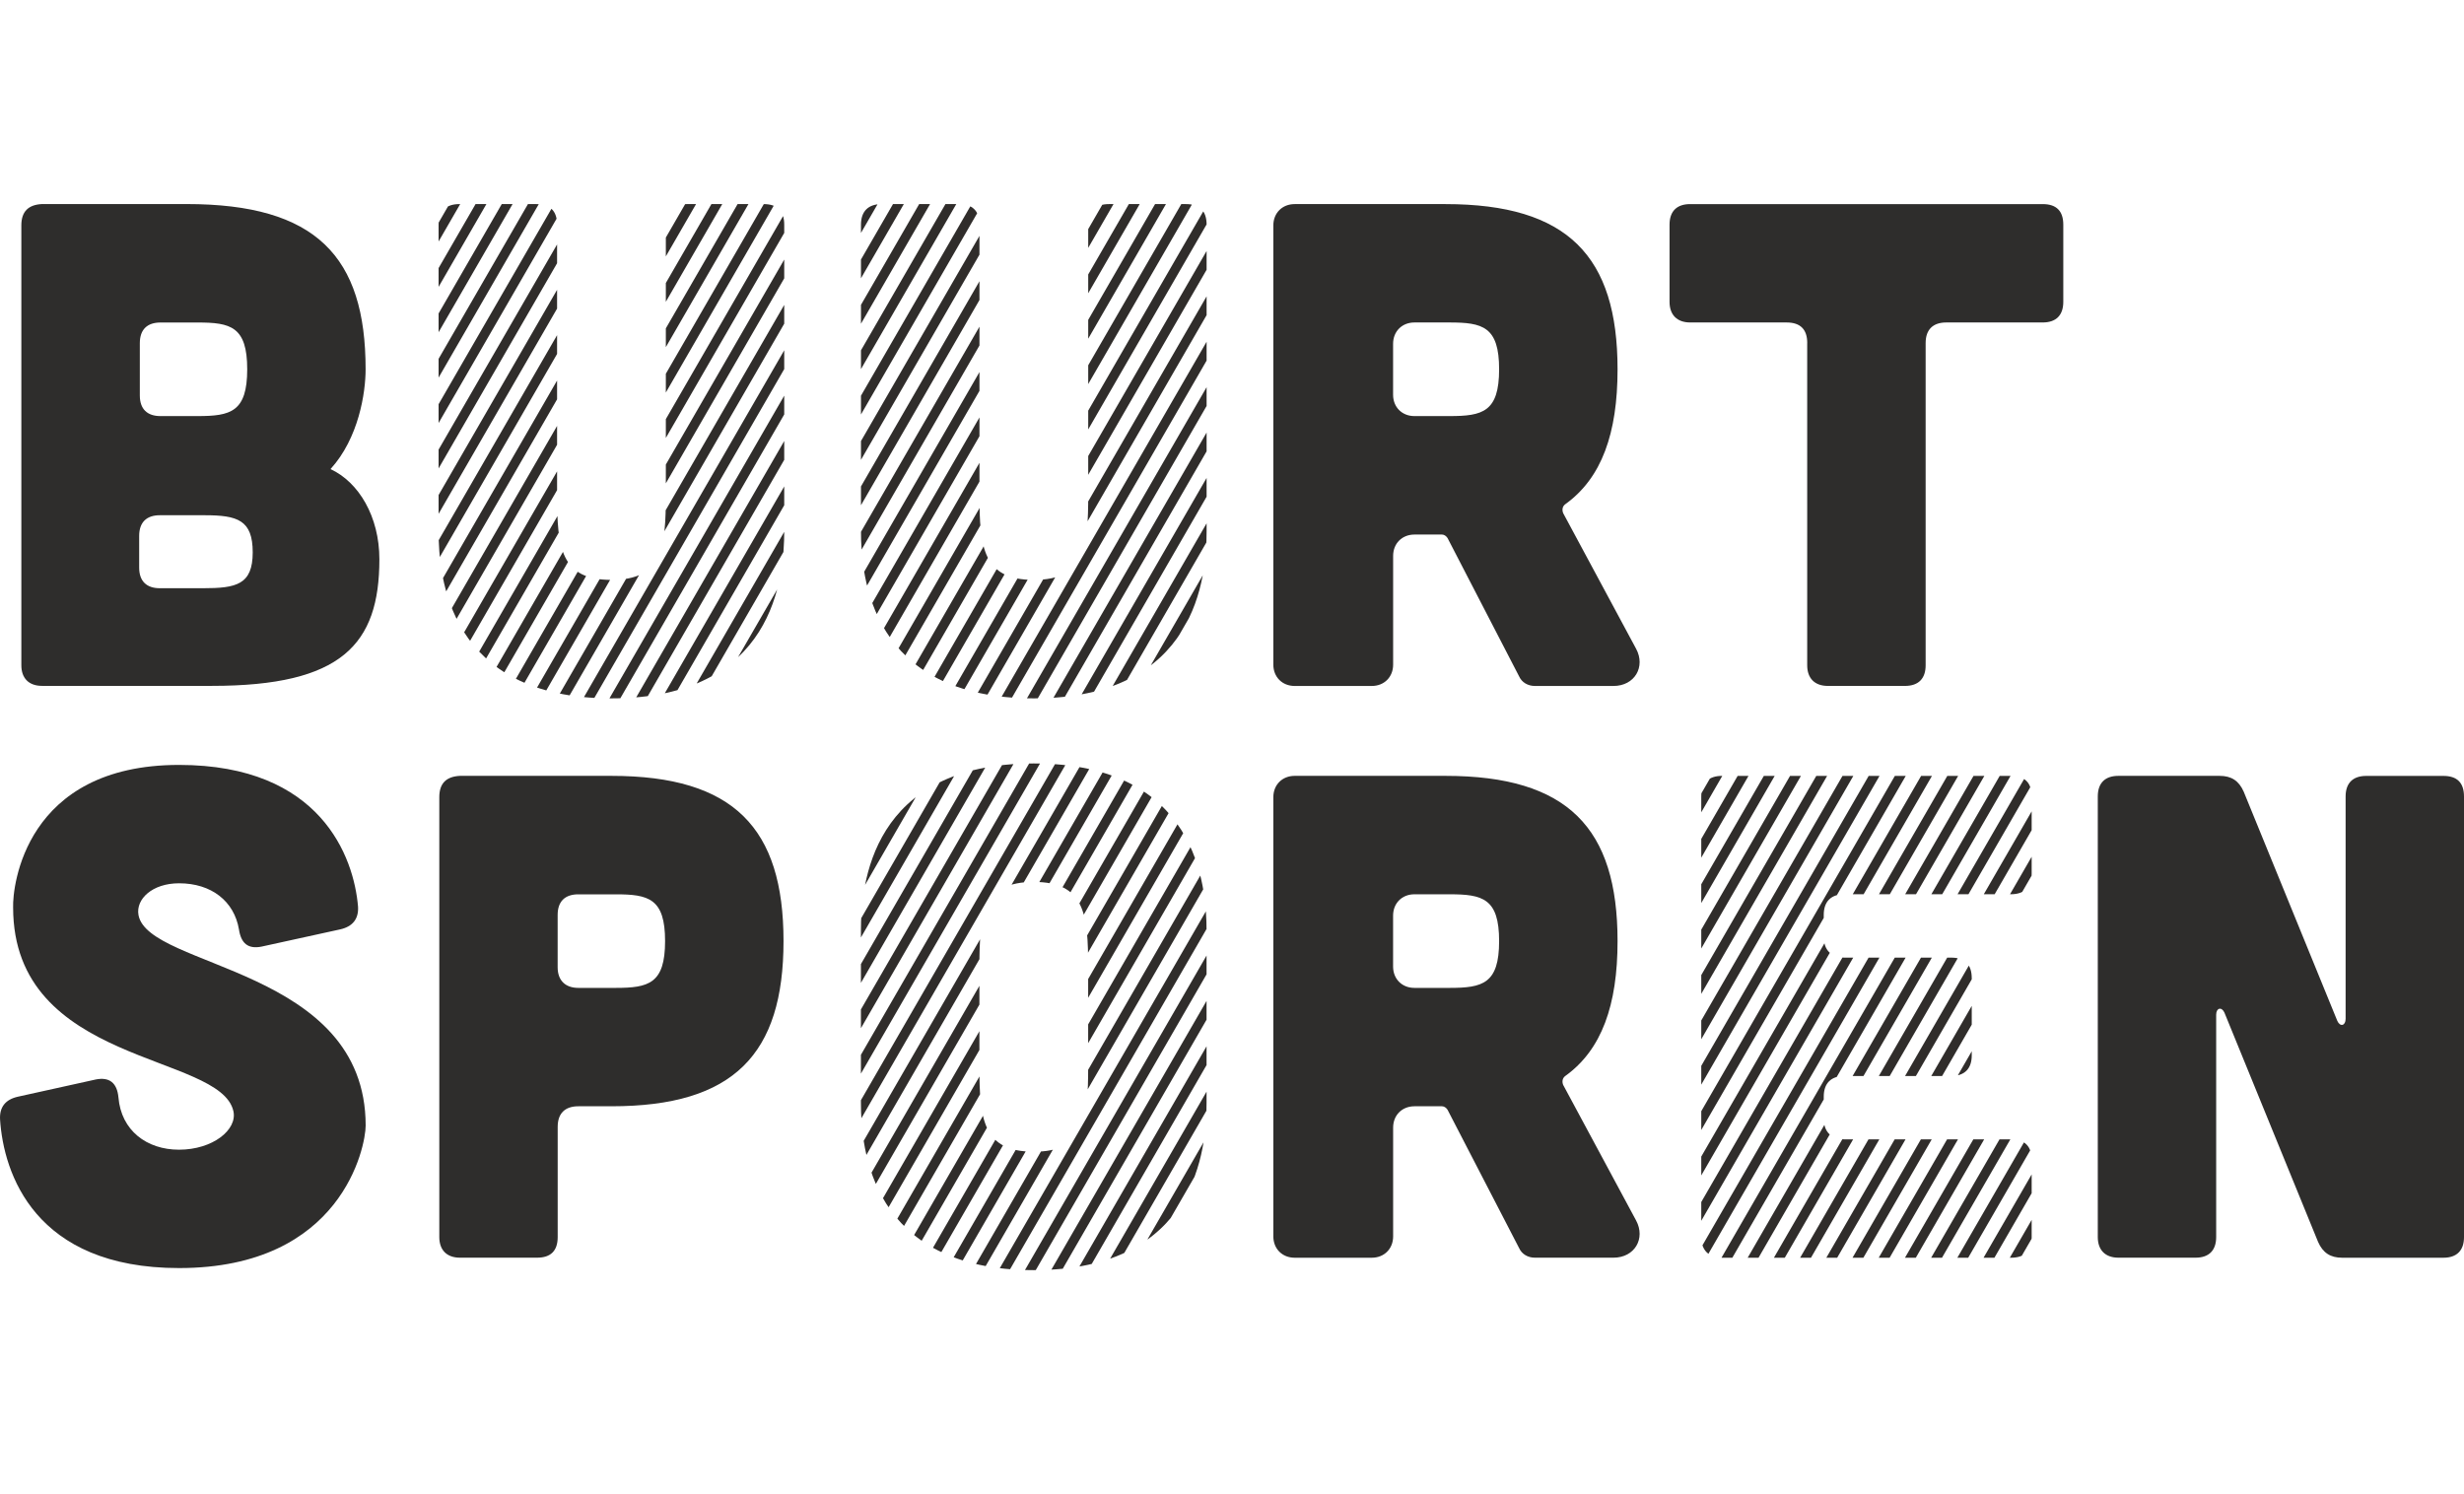 <?xml version="1.0" encoding="utf-8"?>
<svg viewBox="0.425 -38.106 524.27 317.93" width="524.27" height="317.93" xmlns="http://www.w3.org/2000/svg">
  <defs>
    <style type="text/css">
		.st0{fill:#4aaa9f;}
		.st1{fill:#282829;}
	</style>
  </defs>
  <g transform="matrix(1, 0, 0, 1, -157.574, -179.956)">
    <g>
      <defs>
        <path id="SVGID_1_" d="M255.71,185.28c-2.78,0-4.39,1.47-4.39,4.39v65.19c0,9.67,2.05,35.6,36.77,35.6 c34.72,0,36.77-25.93,36.77-35.6v-65.19c0-2.93-1.46-4.39-4.39-4.39h-16.41c-2.78,0-4.39,1.47-4.39,4.39v57.42 c0,11.28-0.73,18.16-11.57,18.16c-10.84,0-11.57-6.88-11.57-18.16v-57.42c0-2.93-1.47-4.39-4.4-4.39H255.71L255.71,185.28z"/>
      </defs>
      <clipPath id="SVGID_00000097475006277410624030000005309444217776688267_">
        <path d="M255.71,185.28c-2.78,0-4.39,1.47-4.39,4.39v65.19c0,9.67,2.05,35.6,36.77,35.6 c34.72,0,36.77-25.93,36.77-35.6v-65.19c0-2.93-1.46-4.39-4.39-4.39h-16.41c-2.78,0-4.39,1.47-4.39,4.39v57.42 c0,11.28-0.73,18.16-11.57,18.16c-10.84,0-11.57-6.88-11.57-18.16v-57.42c0-2.93-1.47-4.39-4.4-4.39H255.71L255.71,185.28z" style="overflow: visible;"/>
      </clipPath>
      <polygon style="clip-path:url(#SVGID_00000097475006277410624030000005309444217776688267_);fill:#302D2B;" points="&#10;&#9;&#9;&#9;252.53,142.85 179.02,270.18 177.28,269.18 250.79,141.85 252.53,142.85 &#9;&#9;"/>
      <polygon style="clip-path:url(#SVGID_00000097475006277410624030000005309444217776688267_);fill:#302D2B;" points="&#10;&#9;&#9;&#9;260.89,147.68 187.38,275 185.65,274 259.16,146.68 260.89,147.68 &#9;&#9;"/>
      <polygon style="clip-path:url(#SVGID_00000097475006277410624030000005309444217776688267_);fill:#302D2B;" points="&#10;&#9;&#9;&#9;290.17,164.58 216.65,291.91 214.92,290.91 288.43,163.58 290.17,164.58 &#9;&#9;"/>
      <polygon style="clip-path:url(#SVGID_00000097475006277410624030000005309444217776688267_);fill:#302D2B;" points="&#10;&#9;&#9;&#9;319.44,181.48 245.93,308.81 244.2,307.81 317.71,180.48 319.44,181.48 &#9;&#9;"/>
      <polygon style="clip-path:url(#SVGID_00000097475006277410624030000005309444217776688267_);fill:#302D2B;" points="&#10;&#9;&#9;&#9;348.72,198.38 275.2,325.71 273.47,324.71 346.98,197.38 348.72,198.38 &#9;&#9;"/>
      <polygon style="clip-path:url(#SVGID_00000097475006277410624030000005309444217776688267_);fill:#302D2B;" points="&#10;&#9;&#9;&#9;269.26,152.51 195.74,279.83 194.01,278.83 267.52,151.51 269.26,152.51 &#9;&#9;"/>
      <polygon style="clip-path:url(#SVGID_00000097475006277410624030000005309444217776688267_);fill:#302D2B;" points="&#10;&#9;&#9;&#9;298.53,169.41 225.02,296.74 223.29,295.74 296.8,168.41 298.53,169.41 &#9;&#9;"/>
      <polygon style="clip-path:url(#SVGID_00000097475006277410624030000005309444217776688267_);fill:#302D2B;" points="&#10;&#9;&#9;&#9;327.81,186.31 254.29,313.64 252.56,312.64 326.07,185.31 327.81,186.31 &#9;&#9;"/>
      <polygon style="clip-path:url(#SVGID_00000097475006277410624030000005309444217776688267_);fill:#302D2B;" points="&#10;&#9;&#9;&#9;357.08,203.21 283.57,330.54 281.84,329.54 355.35,202.21 357.08,203.21 &#9;&#9;"/>
      <polygon style="clip-path:url(#SVGID_00000097475006277410624030000005309444217776688267_);fill:#302D2B;" points="&#10;&#9;&#9;&#9;277.62,157.34 204.11,284.66 202.38,283.66 275.89,156.34 277.62,157.34 &#9;&#9;"/>
      <polygon style="clip-path:url(#SVGID_00000097475006277410624030000005309444217776688267_);fill:#302D2B;" points="&#10;&#9;&#9;&#9;306.89,174.24 233.38,301.56 231.65,300.56 305.16,173.24 306.89,174.24 &#9;&#9;"/>
      <polygon style="clip-path:url(#SVGID_00000097475006277410624030000005309444217776688267_);fill:#302D2B;" points="&#10;&#9;&#9;&#9;336.17,191.14 262.66,318.47 260.93,317.47 334.44,190.14 336.17,191.14 &#9;&#9;"/>
      <polygon style="clip-path:url(#SVGID_00000097475006277410624030000005309444217776688267_);fill:#302D2B;" points="&#10;&#9;&#9;&#9;365.44,208.04 291.93,335.37 290.2,334.37 363.71,207.04 365.44,208.04 &#9;&#9;"/>
      <polygon style="clip-path:url(#SVGID_00000097475006277410624030000005309444217776688267_);fill:#302D2B;" points="&#10;&#9;&#9;&#9;256.71,145.26 183.2,272.59 181.47,271.59 254.98,144.26 256.71,145.26 &#9;&#9;"/>
      <polygon style="clip-path:url(#SVGID_00000097475006277410624030000005309444217776688267_);fill:#302D2B;" points="&#10;&#9;&#9;&#9;285.98,162.17 212.47,289.49 210.74,288.49 284.25,161.17 285.98,162.17 &#9;&#9;"/>
      <polygon style="clip-path:url(#SVGID_00000097475006277410624030000005309444217776688267_);fill:#302D2B;" points="&#10;&#9;&#9;&#9;315.26,179.07 241.75,306.39 240.02,305.39 313.53,178.07 315.26,179.07 &#9;&#9;"/>
      <polygon style="clip-path:url(#SVGID_00000097475006277410624030000005309444217776688267_);fill:#302D2B;" points="&#10;&#9;&#9;&#9;344.53,195.97 271.02,323.3 269.29,322.3 342.8,194.97 344.53,195.97 &#9;&#9;"/>
      <polygon style="clip-path:url(#SVGID_00000097475006277410624030000005309444217776688267_);fill:#302D2B;" points="&#10;&#9;&#9;&#9;265.07,150.09 191.56,277.42 189.83,276.42 263.34,149.09 265.07,150.09 &#9;&#9;"/>
      <polygon style="clip-path:url(#SVGID_00000097475006277410624030000005309444217776688267_);fill:#302D2B;" points="294.35,167 &#10;&#9;&#9;&#9;220.84,294.32 219.1,293.32 292.62,166 294.35,167 &#9;&#9;"/>
      <polygon style="clip-path:url(#SVGID_00000097475006277410624030000005309444217776688267_);fill:#302D2B;" points="323.62,183.9 &#10;&#9;&#9;&#9;250.11,311.22 248.38,310.22 321.89,182.9 323.62,183.9 &#9;&#9;"/>
      <polygon style="clip-path:url(#SVGID_00000097475006277410624030000005309444217776688267_);fill:#302D2B;" points="352.9,200.8 &#10;&#9;&#9;&#9;279.39,328.12 277.65,327.12 351.17,199.8 352.9,200.8 &#9;&#9;"/>
      <polygon style="clip-path:url(#SVGID_00000097475006277410624030000005309444217776688267_);fill:#302D2B;" points="&#10;&#9;&#9;&#9;273.44,154.92 199.93,282.25 198.19,281.25 271.71,153.92 273.44,154.92 &#9;&#9;"/>
      <polygon style="clip-path:url(#SVGID_00000097475006277410624030000005309444217776688267_);fill:#302D2B;" points="&#10;&#9;&#9;&#9;302.71,171.82 229.2,299.15 227.47,298.15 300.98,170.82 302.71,171.82 &#9;&#9;"/>
      <polygon style="clip-path:url(#SVGID_00000097475006277410624030000005309444217776688267_);fill:#302D2B;" points="&#10;&#9;&#9;&#9;331.99,188.73 258.48,316.05 256.74,315.05 330.26,187.73 331.99,188.73 &#9;&#9;"/>
      <polygon style="clip-path:url(#SVGID_00000097475006277410624030000005309444217776688267_);fill:#302D2B;" points="&#10;&#9;&#9;&#9;361.26,205.63 287.75,332.95 286.02,331.95 359.53,204.63 361.26,205.63 &#9;&#9;"/>
      <polygon style="clip-path:url(#SVGID_00000097475006277410624030000005309444217776688267_);fill:#302D2B;" points="281.8,159.75 &#10;&#9;&#9;&#9;208.29,287.08 206.56,286.08 280.07,158.75 281.8,159.75 &#9;&#9;"/>
      <polygon style="clip-path:url(#SVGID_00000097475006277410624030000005309444217776688267_);fill:#302D2B;" points="&#10;&#9;&#9;&#9;311.08,176.65 237.57,303.98 235.83,302.98 309.34,175.65 311.08,176.65 &#9;&#9;"/>
      <polygon style="clip-path:url(#SVGID_00000097475006277410624030000005309444217776688267_);fill:#302D2B;" points="&#10;&#9;&#9;&#9;340.35,193.56 266.84,320.88 265.11,319.88 338.62,192.56 340.35,193.56 &#9;&#9;"/>
      <polygon style="clip-path:url(#SVGID_00000097475006277410624030000005309444217776688267_);fill:#302D2B;" points="&#10;&#9;&#9;&#9;369.63,210.46 296.12,337.78 294.38,336.78 367.89,209.46 369.63,210.46 &#9;&#9;"/>
      <polygon style="clip-path:url(#SVGID_00000097475006277410624030000005309444217776688267_);fill:#302D2B;" points="382.17,217.7 &#10;&#9;&#9;&#9;308.66,345.03 306.93,344.03 380.44,216.7 382.17,217.7 &#9;&#9;"/>
      <polygon style="clip-path:url(#SVGID_00000097475006277410624030000005309444217776688267_);fill:#302D2B;" points="&#10;&#9;&#9;&#9;377.99,215.29 304.48,342.61 302.75,341.61 376.26,214.29 377.99,215.29 &#9;&#9;"/>
      <polygon style="clip-path:url(#SVGID_00000097475006277410624030000005309444217776688267_);fill:#302D2B;" points="&#10;&#9;&#9;&#9;373.81,212.87 300.3,340.2 298.57,339.2 372.08,211.87 373.81,212.87 &#9;&#9;"/>
    </g>
    <path class="st1" d="M230.37,339.62c2.64-0.59,3.96-2.2,3.81-4.83c-0.88-10.55-7.91-30.17-38.09-30.17 c-32.81,0-35.45,25.93-35.3,30.32c0,33.69,44.09,30.91,46.87,43.36c0.88,3.95-4.39,8.2-11.57,8.2c-6.89,0-12.31-4.1-12.89-11.13 c-0.29-3.08-1.91-4.39-4.83-3.81l-16.55,3.66c-2.64,0.58-3.95,2.2-3.81,4.83c0.73,11.43,7.33,31.64,38.09,31.64 c34.72,0,39.7-25.93,39.7-30.32c0-33.69-46.29-33.4-48.34-44.82c-0.59-3.37,2.93-6.74,8.64-6.74c6.88,0,11.72,3.81,12.74,9.81 c0.44,2.93,1.9,4.25,4.83,3.66L230.37,339.62L230.37,339.62z" style="fill: rgb(46, 45, 44);"/>
    <path class="st1" d="M324.71,342.11c0-24.02-10.55-35.16-36.62-35.16h-32.23c-2.93,0.15-4.39,1.61-4.39,4.54v93.6 c0,2.78,1.61,4.39,4.39,4.39h16.41c2.93,0,4.39-1.47,4.39-4.39v-23.44c0-2.93,1.61-4.39,4.4-4.39h7.03 C314.16,377.27,324.71,366.13,324.71,342.11L324.71,342.11z M299.51,342.11c0,9.08-3.51,9.96-10.55,9.96h-7.91 c-2.78,0-4.4-1.61-4.4-4.39v-11.13c0-2.93,1.61-4.39,4.4-4.39h7.91C296,332.15,299.51,333.03,299.51,342.11L299.51,342.11z" style="fill: rgb(46, 45, 44);"/>
    <path class="st1" d="M490.6,372.72c-0.29-0.73-0.15-1.46,0.44-1.9c7.76-5.57,11.13-15.09,11.13-28.71 c0-24.02-10.55-35.16-36.62-35.16h-32.08c-2.64,0-4.54,1.9-4.54,4.54v93.46c0,2.64,1.9,4.54,4.54,4.54h16.41 c2.64,0,4.54-1.9,4.54-4.54v-23.15c0-2.64,1.9-4.54,4.54-4.54h5.86c0.44,0,0.88,0.29,1.17,0.73l15.23,29.44 c0.59,1.32,1.9,2.05,3.37,2.05h16.7c4.54,0,6.88-4.1,4.83-7.91L490.6,372.72L490.6,372.72z M476.97,342.11 c0,9.08-3.52,9.96-10.55,9.96h-7.47c-2.64,0-4.54-1.9-4.54-4.54v-10.84c0-2.64,1.9-4.54,4.54-4.54h7.47 C473.46,332.15,476.97,333.03,476.97,342.11L476.97,342.11z" style="fill: rgb(46, 45, 44);"/>
    <path class="st1" d="M630.27,306.95c2.49,0,4.1,1.03,5.13,3.37l19.92,48.78c0.59,1.32,1.76,1.03,1.76-0.44v-47.31 c0-2.93,1.61-4.39,4.39-4.39h16.41c2.93,0,4.39,1.46,4.39,4.39v93.75c0,2.78-1.46,4.39-4.39,4.39h-21.53 c-2.49,0-4.1-1.03-5.13-3.37l-19.92-48.78c-0.59-1.32-1.76-1.03-1.76,0.44v47.31c0,2.78-1.47,4.39-4.39,4.39h-16.41 c-2.78,0-4.39-1.61-4.39-4.39v-93.75c0-2.93,1.61-4.39,4.39-4.39H630.27L630.27,306.95z" style="fill: rgb(46, 45, 44);"/>
    <path class="st1" d="M228.32,241.67c6.01-6.59,7.47-16.26,7.47-21.24c0-24.02-10.55-35.16-38.09-35.16h-30.76 c-2.93,0.15-4.4,1.61-4.4,4.54v93.6c0,2.78,1.61,4.39,4.4,4.39h36.18c27.54,0,35.6-8.79,35.6-26.95 C238.72,251.78,234.33,244.45,228.32,241.67L228.32,241.67z M210.6,220.43c0,9.08-3.52,9.96-10.55,9.96h-7.91 c-2.78,0-4.39-1.46-4.39-4.39v-11.13c0-2.93,1.61-4.39,4.39-4.39h7.91C207.08,210.47,210.6,211.35,210.6,220.43L210.6,220.43z M211.77,259.4c0,6.88-3.52,7.62-10.55,7.62H192c-2.78,0-4.39-1.46-4.39-4.39v-6.74c0-2.93,1.61-4.4,4.39-4.4h9.52 C208.55,251.49,211.77,252.51,211.77,259.4L211.77,259.4z" style="fill: rgb(46, 45, 44);"/>
    <path class="st1" d="M490.6,251.05c-0.29-0.73-0.15-1.47,0.44-1.9c7.76-5.57,11.13-15.09,11.13-28.71 c0-24.02-10.55-35.16-36.62-35.16h-32.08c-2.64,0-4.54,1.9-4.54,4.54v93.46c0,2.64,1.9,4.54,4.54,4.54h16.41 c2.64,0,4.54-1.9,4.54-4.54v-23.14c0-2.64,1.9-4.54,4.54-4.54h5.86c0.44,0,0.88,0.29,1.17,0.73l15.23,29.44 c0.59,1.32,1.9,2.05,3.37,2.05h16.7c4.54,0,6.88-4.1,4.83-7.91L490.6,251.05L490.6,251.05z M476.97,220.43 c0,9.08-3.52,9.96-10.55,9.96h-7.47c-2.64,0-4.54-1.9-4.54-4.54v-10.84c0-2.64,1.9-4.54,4.54-4.54h7.47 C473.46,210.47,476.97,211.35,476.97,220.43L476.97,220.43z" style="fill: rgb(46, 45, 44);"/>
    <path class="st1" d="M542.53,214.86c0-2.93-1.47-4.39-4.4-4.39h-20.51c-2.78,0-4.39-1.61-4.39-4.39v-16.41 c0-2.93,1.61-4.39,4.39-4.39h75c2.93,0,4.39,1.47,4.39,4.39v16.41c0,2.78-1.46,4.39-4.39,4.39h-20.51c-2.78,0-4.39,1.46-4.39,4.39 v68.56c0,2.78-1.47,4.39-4.4,4.39h-16.41c-2.78,0-4.39-1.61-4.39-4.39V214.86L542.53,214.86z" style="fill: rgb(46, 45, 44);"/>
    <g>
      <defs>
        <path id="SVGID_00000142879917610806802850000004757661166559483273_" d="M414.72,376.53v-36.62c0-9.67-2.05-35.6-36.77-35.6 c-34.72,0-36.77,25.93-36.77,35.6v36.62c0,9.67,2.05,35.6,36.77,35.6C412.67,412.13,414.72,386.2,414.72,376.53L414.72,376.53z M389.53,368.77c0,11.28-0.73,18.16-11.57,18.16s-11.57-6.89-11.57-18.16v-21.09c0-11.28,0.73-18.16,11.57-18.16 s11.57,6.89,11.57,18.16V368.77L389.53,368.77z"/>
      </defs>
      <clipPath id="SVGID_00000021106635564821853630000015659874350780779395_">
        <path d="M414.72,376.53v-36.62c0-9.67-2.05-35.6-36.77-35.6 c-34.72,0-36.77,25.93-36.77,35.6v36.62c0,9.67,2.05,35.6,36.77,35.6C412.67,412.13,414.72,386.2,414.72,376.53L414.72,376.53z M389.53,368.77c0,11.28-0.73,18.16-11.57,18.16s-11.57-6.89-11.57-18.16v-21.09c0-11.28,0.73-18.16,11.57-18.16 s11.57,6.89,11.57,18.16V368.77L389.53,368.77z" style="overflow: visible;"/>
      </clipPath>
      <polygon style="clip-path:url(#SVGID_00000021106635564821853630000015659874350780779395_);fill:#302D2B;" points="&#10;&#9;&#9;&#9;341.67,243.91 268.16,371.24 266.43,370.24 339.94,242.91 341.67,243.91 &#9;&#9;"/>
      <polygon style="clip-path:url(#SVGID_00000021106635564821853630000015659874350780779395_);fill:#302D2B;" points="&#10;&#9;&#9;&#9;350.03,248.74 276.52,376.07 274.79,375.07 348.3,247.74 350.03,248.74 &#9;&#9;"/>
      <polygon style="clip-path:url(#SVGID_00000021106635564821853630000015659874350780779395_);fill:#302D2B;" points="&#10;&#9;&#9;&#9;379.31,265.64 305.8,392.97 304.06,391.97 377.58,264.64 379.31,265.64 &#9;&#9;"/>
      <polygon style="clip-path:url(#SVGID_00000021106635564821853630000015659874350780779395_);fill:#302D2B;" points="&#10;&#9;&#9;&#9;408.58,282.55 335.07,409.87 333.34,408.87 406.85,281.55 408.58,282.55 &#9;&#9;"/>
      <polygon style="clip-path:url(#SVGID_00000021106635564821853630000015659874350780779395_);fill:#302D2B;" points="&#10;&#9;&#9;&#9;437.86,299.45 364.35,426.77 362.61,425.77 436.13,298.45 437.86,299.45 &#9;&#9;"/>
      <polygon style="clip-path:url(#SVGID_00000021106635564821853630000015659874350780779395_);fill:#302D2B;" points="358.4,253.57 &#10;&#9;&#9;&#9;284.89,380.9 283.15,379.9 356.66,252.57 358.4,253.57 &#9;&#9;"/>
      <polygon style="clip-path:url(#SVGID_00000021106635564821853630000015659874350780779395_);fill:#302D2B;" points="&#10;&#9;&#9;&#9;387.67,270.47 314.16,397.8 312.43,396.8 385.94,269.47 387.67,270.47 &#9;&#9;"/>
      <polygon style="clip-path:url(#SVGID_00000021106635564821853630000015659874350780779395_);fill:#302D2B;" points="&#10;&#9;&#9;&#9;416.95,287.37 343.44,414.7 341.7,413.7 415.21,286.37 416.95,287.37 &#9;&#9;"/>
      <polygon style="clip-path:url(#SVGID_00000021106635564821853630000015659874350780779395_);fill:#302D2B;" points="&#10;&#9;&#9;&#9;446.22,304.28 372.71,431.6 370.98,430.6 444.49,303.28 446.22,304.28 &#9;&#9;"/>
      <polygon style="clip-path:url(#SVGID_00000021106635564821853630000015659874350780779395_);fill:#302D2B;" points="366.76,258.4 &#10;&#9;&#9;&#9;293.25,385.73 291.52,384.73 365.03,257.4 366.76,258.4 &#9;&#9;"/>
      <polygon style="clip-path:url(#SVGID_00000021106635564821853630000015659874350780779395_);fill:#302D2B;" points="396.04,275.3 &#10;&#9;&#9;&#9;322.52,402.63 320.79,401.63 394.3,274.3 396.04,275.3 &#9;&#9;"/>
      <polygon style="clip-path:url(#SVGID_00000021106635564821853630000015659874350780779395_);fill:#302D2B;" points="425.31,292.2 &#10;&#9;&#9;&#9;351.8,419.53 350.07,418.53 423.58,291.2 425.31,292.2 &#9;&#9;"/>
      <polygon style="clip-path:url(#SVGID_00000021106635564821853630000015659874350780779395_);fill:#302D2B;" points="&#10;&#9;&#9;&#9;454.59,309.11 381.07,436.43 379.34,435.43 452.85,308.11 454.59,309.11 &#9;&#9;"/>
      <polygon style="clip-path:url(#SVGID_00000021106635564821853630000015659874350780779395_);fill:#302D2B;" points="&#10;&#9;&#9;&#9;345.85,246.33 272.34,373.65 270.61,372.65 344.12,245.33 345.85,246.33 &#9;&#9;"/>
      <polygon style="clip-path:url(#SVGID_00000021106635564821853630000015659874350780779395_);fill:#302D2B;" points="&#10;&#9;&#9;&#9;375.13,263.23 301.61,390.55 299.88,389.55 373.39,262.23 375.13,263.23 &#9;&#9;"/>
      <polygon style="clip-path:url(#SVGID_00000021106635564821853630000015659874350780779395_);fill:#302D2B;" points="404.4,280.13 &#10;&#9;&#9;&#9;330.89,407.46 329.16,406.46 402.67,279.13 404.4,280.13 &#9;&#9;"/>
      <polygon style="clip-path:url(#SVGID_00000021106635564821853630000015659874350780779395_);fill:#302D2B;" points="&#10;&#9;&#9;&#9;433.68,297.03 360.16,424.36 358.43,423.36 431.94,296.03 433.68,297.03 &#9;&#9;"/>
      <polygon style="clip-path:url(#SVGID_00000021106635564821853630000015659874350780779395_);fill:#302D2B;" points="&#10;&#9;&#9;&#9;354.21,251.16 280.7,378.48 278.97,377.48 352.48,250.16 354.21,251.16 &#9;&#9;"/>
      <polygon style="clip-path:url(#SVGID_00000021106635564821853630000015659874350780779395_);fill:#302D2B;" points="&#10;&#9;&#9;&#9;383.49,268.06 309.98,395.38 308.25,394.38 381.76,267.06 383.49,268.06 &#9;&#9;"/>
      <polygon style="clip-path:url(#SVGID_00000021106635564821853630000015659874350780779395_);fill:#302D2B;" points="&#10;&#9;&#9;&#9;412.76,284.96 339.25,412.29 337.52,411.29 411.03,283.96 412.76,284.96 &#9;&#9;"/>
      <polygon style="clip-path:url(#SVGID_00000021106635564821853630000015659874350780779395_);fill:#302D2B;" points="&#10;&#9;&#9;&#9;442.04,301.86 368.53,429.19 366.8,428.19 440.31,300.86 442.04,301.86 &#9;&#9;"/>
      <polygon style="clip-path:url(#SVGID_00000021106635564821853630000015659874350780779395_);fill:#302D2B;" points="&#10;&#9;&#9;&#9;362.58,255.99 289.07,383.31 287.34,382.31 360.85,254.99 362.58,255.99 &#9;&#9;"/>
      <polygon style="clip-path:url(#SVGID_00000021106635564821853630000015659874350780779395_);fill:#302D2B;" points="&#10;&#9;&#9;&#9;391.85,272.89 318.34,400.21 316.61,399.21 390.12,271.89 391.85,272.89 &#9;&#9;"/>
      <polygon style="clip-path:url(#SVGID_00000021106635564821853630000015659874350780779395_);fill:#302D2B;" points="&#10;&#9;&#9;&#9;421.13,289.79 347.62,417.11 345.89,416.11 419.4,288.79 421.13,289.79 &#9;&#9;"/>
      <polygon style="clip-path:url(#SVGID_00000021106635564821853630000015659874350780779395_);fill:#302D2B;" points="450.4,306.69 &#10;&#9;&#9;&#9;376.89,434.02 375.16,433.02 448.67,305.69 450.4,306.69 &#9;&#9;"/>
      <polygon style="clip-path:url(#SVGID_00000021106635564821853630000015659874350780779395_);fill:#302D2B;" points="&#10;&#9;&#9;&#9;370.94,260.81 297.43,388.14 295.7,387.14 369.21,259.81 370.94,260.81 &#9;&#9;"/>
      <polygon style="clip-path:url(#SVGID_00000021106635564821853630000015659874350780779395_);fill:#302D2B;" points="&#10;&#9;&#9;&#9;400.22,277.72 326.71,405.04 324.97,404.04 398.49,276.72 400.22,277.72 &#9;&#9;"/>
      <polygon style="clip-path:url(#SVGID_00000021106635564821853630000015659874350780779395_);fill:#302D2B;" points="&#10;&#9;&#9;&#9;429.49,294.62 355.98,421.94 354.25,420.94 427.76,293.62 429.49,294.62 &#9;&#9;"/>
      <polygon style="clip-path:url(#SVGID_00000021106635564821853630000015659874350780779395_);fill:#302D2B;" points="&#10;&#9;&#9;&#9;458.77,311.52 385.26,438.85 383.52,437.85 457.04,310.52 458.77,311.52 &#9;&#9;"/>
      <polygon style="clip-path:url(#SVGID_00000021106635564821853630000015659874350780779395_);fill:#302D2B;" points="&#10;&#9;&#9;&#9;471.31,318.76 397.8,446.09 396.07,445.09 469.58,317.76 471.31,318.76 &#9;&#9;"/>
      <polygon style="clip-path:url(#SVGID_00000021106635564821853630000015659874350780779395_);fill:#302D2B;" points="&#10;&#9;&#9;&#9;467.13,316.35 393.62,443.67 391.89,442.67 465.4,315.35 467.13,316.35 &#9;&#9;"/>
      <polygon style="clip-path:url(#SVGID_00000021106635564821853630000015659874350780779395_);fill:#302D2B;" points="&#10;&#9;&#9;&#9;462.95,313.94 389.44,441.26 387.71,440.26 461.22,312.94 462.95,313.94 &#9;&#9;"/>
    </g>
    <g>
      <defs>
        <path id="SVGID_00000075144255311215267240000004757530024630423464_" d="M585.89,306.95c2.93,0,4.39,1.46,4.39,4.39v16.41 c0,2.78-1.47,4.39-4.39,4.39h-35.45c-2.78,0-4.4,1.47-4.4,4.4v4.69c0,2.78,1.61,4.4,4.4,4.4h22.7c2.93,0,4.39,1.47,4.39,4.39 v16.41c0,2.78-1.46,4.39-4.39,4.39h-22.7c-2.78,0-4.4,1.47-4.4,4.4v4.69c0,2.78,1.61,4.39,4.4,4.39h35.45 c2.93,0,4.39,1.46,4.39,4.39v16.41c0,2.93-1.47,4.39-4.39,4.39h-61.52c-2.78,0-4.39-1.61-4.39-4.39v-93.75 c0-2.93,1.61-4.39,4.39-4.39H585.89L585.89,306.95z"/>
      </defs>
      <clipPath id="SVGID_00000178188614916867631910000009048620379553348994_">
        <path d="M585.89,306.95c2.93,0,4.39,1.46,4.39,4.39v16.41 c0,2.78-1.47,4.39-4.39,4.39h-35.45c-2.78,0-4.4,1.47-4.4,4.4v4.69c0,2.78,1.61,4.4,4.4,4.4h22.7c2.93,0,4.39,1.47,4.39,4.39 v16.41c0,2.78-1.46,4.39-4.39,4.39h-22.7c-2.78,0-4.4,1.47-4.4,4.4v4.69c0,2.78,1.61,4.39,4.4,4.39h35.45 c2.93,0,4.39,1.46,4.39,4.39v16.41c0,2.93-1.47,4.39-4.39,4.39h-61.52c-2.78,0-4.39-1.61-4.39-4.39v-93.75 c0-2.93,1.61-4.39,4.39-4.39H585.89L585.89,306.95z" style="overflow: visible;"/>
      </clipPath>
      <polygon style="clip-path:url(#SVGID_00000178188614916867631910000009048620379553348994_);fill:#302D2B;" points="525.07,257.6 &#10;&#9;&#9;&#9;451.56,384.93 449.83,383.93 523.34,256.6 525.07,257.6 &#9;&#9;"/>
      <polygon style="clip-path:url(#SVGID_00000178188614916867631910000009048620379553348994_);fill:#302D2B;" points="&#10;&#9;&#9;&#9;533.43,262.43 459.92,389.75 458.19,388.75 531.7,261.43 533.43,262.43 &#9;&#9;"/>
      <polygon style="clip-path:url(#SVGID_00000178188614916867631910000009048620379553348994_);fill:#302D2B;" points="&#10;&#9;&#9;&#9;562.71,279.33 489.2,406.66 487.47,405.66 560.98,278.33 562.71,279.33 &#9;&#9;"/>
      <polygon style="clip-path:url(#SVGID_00000178188614916867631910000009048620379553348994_);fill:#302D2B;" points="&#10;&#9;&#9;&#9;591.98,296.23 518.47,423.56 516.74,422.56 590.25,295.23 591.98,296.23 &#9;&#9;"/>
      <polygon style="clip-path:url(#SVGID_00000178188614916867631910000009048620379553348994_);fill:#302D2B;" points="&#10;&#9;&#9;&#9;621.26,313.14 547.75,440.46 546.02,439.46 619.53,312.14 621.26,313.14 &#9;&#9;"/>
      <polygon style="clip-path:url(#SVGID_00000178188614916867631910000009048620379553348994_);fill:#302D2B;" points="541.8,267.26 &#10;&#9;&#9;&#9;468.29,394.58 466.56,393.58 540.07,266.26 541.8,267.26 &#9;&#9;"/>
      <polygon style="clip-path:url(#SVGID_00000178188614916867631910000009048620379553348994_);fill:#302D2B;" points="&#10;&#9;&#9;&#9;571.07,284.16 497.56,411.49 495.83,410.49 569.34,283.16 571.07,284.16 &#9;&#9;"/>
      <polygon style="clip-path:url(#SVGID_00000178188614916867631910000009048620379553348994_);fill:#302D2B;" points="&#10;&#9;&#9;&#9;600.35,301.06 526.84,428.39 525.1,427.39 598.62,300.06 600.35,301.06 &#9;&#9;"/>
      <polygon style="clip-path:url(#SVGID_00000178188614916867631910000009048620379553348994_);fill:#302D2B;" points="&#10;&#9;&#9;&#9;629.62,317.96 556.11,445.29 554.38,444.29 627.89,316.96 629.62,317.96 &#9;&#9;"/>
      <polygon style="clip-path:url(#SVGID_00000178188614916867631910000009048620379553348994_);fill:#302D2B;" points="&#10;&#9;&#9;&#9;550.16,272.09 476.65,399.41 474.92,398.41 548.43,271.09 550.16,272.09 &#9;&#9;"/>
      <polygon style="clip-path:url(#SVGID_00000178188614916867631910000009048620379553348994_);fill:#302D2B;" points="&#10;&#9;&#9;&#9;579.44,288.99 505.93,416.31 504.19,415.31 577.71,287.99 579.44,288.99 &#9;&#9;"/>
      <polygon style="clip-path:url(#SVGID_00000178188614916867631910000009048620379553348994_);fill:#302D2B;" points="&#10;&#9;&#9;&#9;608.71,305.89 535.2,433.22 533.47,432.22 606.98,304.89 608.71,305.89 &#9;&#9;"/>
      <polygon style="clip-path:url(#SVGID_00000178188614916867631910000009048620379553348994_);fill:#302D2B;" points="&#10;&#9;&#9;&#9;637.99,322.79 564.48,450.12 562.75,449.12 636.26,321.79 637.99,322.79 &#9;&#9;"/>
      <polygon style="clip-path:url(#SVGID_00000178188614916867631910000009048620379553348994_);fill:#302D2B;" points="&#10;&#9;&#9;&#9;529.25,260.01 455.74,387.34 454.01,386.34 527.52,259.01 529.25,260.01 &#9;&#9;"/>
      <polygon style="clip-path:url(#SVGID_00000178188614916867631910000009048620379553348994_);fill:#302D2B;" points="&#10;&#9;&#9;&#9;558.53,276.92 485.02,404.24 483.28,403.24 556.79,275.92 558.53,276.92 &#9;&#9;"/>
      <polygon style="clip-path:url(#SVGID_00000178188614916867631910000009048620379553348994_);fill:#302D2B;" points="587.8,293.82 &#10;&#9;&#9;&#9;514.29,421.14 512.56,420.14 586.07,292.82 587.8,293.82 &#9;&#9;"/>
      <polygon style="clip-path:url(#SVGID_00000178188614916867631910000009048620379553348994_);fill:#302D2B;" points="&#10;&#9;&#9;&#9;617.08,310.72 543.57,438.05 541.83,437.05 615.34,309.72 617.08,310.72 &#9;&#9;"/>
      <polygon style="clip-path:url(#SVGID_00000178188614916867631910000009048620379553348994_);fill:#302D2B;" points="&#10;&#9;&#9;&#9;537.62,264.84 464.11,392.17 462.37,391.17 535.88,263.84 537.62,264.84 &#9;&#9;"/>
      <polygon style="clip-path:url(#SVGID_00000178188614916867631910000009048620379553348994_);fill:#302D2B;" points="&#10;&#9;&#9;&#9;566.89,281.75 493.38,409.07 491.65,408.07 565.16,280.75 566.89,281.75 &#9;&#9;"/>
      <polygon style="clip-path:url(#SVGID_00000178188614916867631910000009048620379553348994_);fill:#302D2B;" points="&#10;&#9;&#9;&#9;596.17,298.65 522.65,425.97 520.92,424.97 594.43,297.65 596.17,298.65 &#9;&#9;"/>
      <polygon style="clip-path:url(#SVGID_00000178188614916867631910000009048620379553348994_);fill:#302D2B;" points="&#10;&#9;&#9;&#9;625.44,315.55 551.93,442.87 550.2,441.87 623.71,314.55 625.44,315.55 &#9;&#9;"/>
      <polygon style="clip-path:url(#SVGID_00000178188614916867631910000009048620379553348994_);fill:#302D2B;" points="&#10;&#9;&#9;&#9;545.98,269.67 472.47,397 470.74,396 544.25,268.67 545.98,269.67 &#9;&#9;"/>
      <polygon style="clip-path:url(#SVGID_00000178188614916867631910000009048620379553348994_);fill:#302D2B;" points="&#10;&#9;&#9;&#9;575.26,286.57 501.74,413.9 500.01,412.9 573.52,285.57 575.26,286.57 &#9;&#9;"/>
      <polygon style="clip-path:url(#SVGID_00000178188614916867631910000009048620379553348994_);fill:#302D2B;" points="&#10;&#9;&#9;&#9;604.53,303.48 531.02,430.8 529.29,429.8 602.8,302.48 604.53,303.48 &#9;&#9;"/>
      <polygon style="clip-path:url(#SVGID_00000178188614916867631910000009048620379553348994_);fill:#302D2B;" points="&#10;&#9;&#9;&#9;633.81,320.38 560.29,447.7 558.56,446.7 632.07,319.38 633.81,320.38 &#9;&#9;"/>
      <polygon style="clip-path:url(#SVGID_00000178188614916867631910000009048620379553348994_);fill:#302D2B;" points="554.34,274.5 &#10;&#9;&#9;&#9;480.83,401.83 479.1,400.83 552.61,273.5 554.34,274.5 &#9;&#9;"/>
      <polygon style="clip-path:url(#SVGID_00000178188614916867631910000009048620379553348994_);fill:#302D2B;" points="583.62,291.4 &#10;&#9;&#9;&#9;510.11,418.73 508.38,417.73 581.89,290.4 583.62,291.4 &#9;&#9;"/>
      <polygon style="clip-path:url(#SVGID_00000178188614916867631910000009048620379553348994_);fill:#302D2B;" points="&#10;&#9;&#9;&#9;612.89,308.31 539.38,435.63 537.65,434.63 611.16,307.31 612.89,308.31 &#9;&#9;"/>
      <polygon style="clip-path:url(#SVGID_00000178188614916867631910000009048620379553348994_);fill:#302D2B;" points="&#10;&#9;&#9;&#9;642.17,325.21 568.66,452.53 566.93,451.53 640.44,324.21 642.17,325.21 &#9;&#9;"/>
      <polygon style="clip-path:url(#SVGID_00000178188614916867631910000009048620379553348994_);fill:#302D2B;" points="&#10;&#9;&#9;&#9;654.72,332.45 581.21,459.78 579.47,458.78 652.98,331.45 654.72,332.45 &#9;&#9;"/>
      <polygon style="clip-path:url(#SVGID_00000178188614916867631910000009048620379553348994_);fill:#302D2B;" points="&#10;&#9;&#9;&#9;650.53,330.04 577.02,457.36 575.29,456.36 648.8,329.04 650.53,330.04 &#9;&#9;"/>
      <polygon style="clip-path:url(#SVGID_00000178188614916867631910000009048620379553348994_);fill:#302D2B;" points="&#10;&#9;&#9;&#9;646.35,327.62 572.84,454.95 571.11,453.95 644.62,326.62 646.35,327.62 &#9;&#9;"/>
    </g>
    <g>
      <defs>
        <path id="SVGID_00000113330446738213307740000005914333195300705979_" d="M345.58,185.28c-2.78,0-4.39,1.47-4.39,4.39v65.19 c0,9.67,2.05,35.6,36.77,35.6c34.72,0,36.77-25.93,36.77-35.6v-65.19c0-2.93-1.47-4.39-4.39-4.39h-16.41 c-2.78,0-4.39,1.47-4.39,4.39v57.42c0,11.28-0.73,18.16-11.57,18.16s-11.57-6.88-11.57-18.16v-57.42c0-2.93-1.46-4.39-4.39-4.39 H345.58L345.58,185.28z"/>
      </defs>
      <clipPath id="SVGID_00000055682801623994233090000004175642900117686920_">
        <path d="M345.58,185.28c-2.78,0-4.39,1.47-4.39,4.39v65.19 c0,9.67,2.05,35.6,36.77,35.6c34.72,0,36.77-25.93,36.77-35.6v-65.19c0-2.93-1.47-4.39-4.39-4.39h-16.41 c-2.78,0-4.39,1.47-4.39,4.39v57.42c0,11.28-0.73,18.16-11.57,18.16s-11.57-6.88-11.57-18.16v-57.42c0-2.93-1.46-4.39-4.39-4.39 H345.58L345.58,185.28z" style="overflow: visible;"/>
      </clipPath>
      <polygon style="clip-path:url(#SVGID_00000055682801623994233090000004175642900117686920_);fill:#302D2B;" points="&#10;&#9;&#9;&#9;349.47,148.11 275.95,275.44 274.22,274.44 347.73,147.11 349.47,148.11 &#9;&#9;"/>
      <polygon style="clip-path:url(#SVGID_00000055682801623994233090000004175642900117686920_);fill:#302D2B;" points="&#10;&#9;&#9;&#9;378.74,165.01 305.23,292.34 303.5,291.34 377.01,164.01 378.74,165.01 &#9;&#9;"/>
      <polygon style="clip-path:url(#SVGID_00000055682801623994233090000004175642900117686920_);fill:#302D2B;" points="&#10;&#9;&#9;&#9;408.02,181.92 334.5,309.24 332.77,308.24 406.28,180.92 408.02,181.92 &#9;&#9;"/>
      <polygon style="clip-path:url(#SVGID_00000055682801623994233090000004175642900117686920_);fill:#302D2B;" points="&#10;&#9;&#9;&#9;437.29,198.82 363.78,326.14 362.05,325.14 435.56,197.82 437.29,198.82 &#9;&#9;"/>
      <polygon style="clip-path:url(#SVGID_00000055682801623994233090000004175642900117686920_);fill:#302D2B;" points="&#10;&#9;&#9;&#9;357.83,152.94 284.32,280.27 282.59,279.27 356.1,151.94 357.83,152.94 &#9;&#9;"/>
      <polygon style="clip-path:url(#SVGID_00000055682801623994233090000004175642900117686920_);fill:#302D2B;" points="387.1,169.84 &#10;&#9;&#9;&#9;313.59,297.17 311.86,296.17 385.37,168.84 387.1,169.84 &#9;&#9;"/>
      <polygon style="clip-path:url(#SVGID_00000055682801623994233090000004175642900117686920_);fill:#302D2B;" points="&#10;&#9;&#9;&#9;416.38,186.74 342.87,314.07 341.14,313.07 414.65,185.74 416.38,186.74 &#9;&#9;"/>
      <polygon style="clip-path:url(#SVGID_00000055682801623994233090000004175642900117686920_);fill:#302D2B;" points="&#10;&#9;&#9;&#9;445.65,203.65 372.14,330.97 370.41,329.97 443.92,202.65 445.65,203.65 &#9;&#9;"/>
      <polygon style="clip-path:url(#SVGID_00000055682801623994233090000004175642900117686920_);fill:#302D2B;" points="&#10;&#9;&#9;&#9;366.19,157.77 292.68,285.1 290.95,284.1 364.46,156.77 366.19,157.77 &#9;&#9;"/>
      <polygon style="clip-path:url(#SVGID_00000055682801623994233090000004175642900117686920_);fill:#302D2B;" points="&#10;&#9;&#9;&#9;395.47,174.67 321.96,302 320.23,301 393.74,173.67 395.47,174.67 &#9;&#9;"/>
      <polygon style="clip-path:url(#SVGID_00000055682801623994233090000004175642900117686920_);fill:#302D2B;" points="&#10;&#9;&#9;&#9;424.74,191.57 351.23,318.9 349.5,317.9 423.01,190.57 424.74,191.57 &#9;&#9;"/>
      <polygon style="clip-path:url(#SVGID_00000055682801623994233090000004175642900117686920_);fill:#302D2B;" points="&#10;&#9;&#9;&#9;454.02,208.48 380.51,335.8 378.78,334.8 452.29,207.48 454.02,208.48 &#9;&#9;"/>
      <polygon style="clip-path:url(#SVGID_00000055682801623994233090000004175642900117686920_);fill:#302D2B;" points="345.28,145.7 &#10;&#9;&#9;&#9;271.77,273.02 270.04,272.02 343.55,144.7 345.28,145.7 &#9;&#9;"/>
      <polygon style="clip-path:url(#SVGID_00000055682801623994233090000004175642900117686920_);fill:#302D2B;" points="374.56,162.6 &#10;&#9;&#9;&#9;301.05,289.92 299.32,288.92 372.83,161.6 374.56,162.6 &#9;&#9;"/>
      <polygon style="clip-path:url(#SVGID_00000055682801623994233090000004175642900117686920_);fill:#302D2B;" points="403.83,179.5 &#10;&#9;&#9;&#9;330.32,306.83 328.59,305.83 402.1,178.5 403.83,179.5 &#9;&#9;"/>
      <polygon style="clip-path:url(#SVGID_00000055682801623994233090000004175642900117686920_);fill:#302D2B;" points="433.11,196.4 &#10;&#9;&#9;&#9;359.6,323.73 357.87,322.73 431.38,195.4 433.11,196.4 &#9;&#9;"/>
      <polygon style="clip-path:url(#SVGID_00000055682801623994233090000004175642900117686920_);fill:#302D2B;" points="&#10;&#9;&#9;&#9;353.65,150.53 280.14,277.85 278.4,276.85 351.92,149.53 353.65,150.53 &#9;&#9;"/>
      <polygon style="clip-path:url(#SVGID_00000055682801623994233090000004175642900117686920_);fill:#302D2B;" points="&#10;&#9;&#9;&#9;382.92,167.43 309.41,294.75 307.68,293.75 381.19,166.43 382.92,167.43 &#9;&#9;"/>
      <polygon style="clip-path:url(#SVGID_00000055682801623994233090000004175642900117686920_);fill:#302D2B;" points="412.2,184.33 &#10;&#9;&#9;&#9;338.69,311.66 336.95,310.66 410.47,183.33 412.2,184.33 &#9;&#9;"/>
      <polygon style="clip-path:url(#SVGID_00000055682801623994233090000004175642900117686920_);fill:#302D2B;" points="&#10;&#9;&#9;&#9;441.47,201.23 367.96,328.56 366.23,327.56 439.74,200.23 441.47,201.23 &#9;&#9;"/>
      <polygon style="clip-path:url(#SVGID_00000055682801623994233090000004175642900117686920_);fill:#302D2B;" points="&#10;&#9;&#9;&#9;362.01,155.36 288.5,282.68 286.77,281.68 360.28,154.36 362.01,155.36 &#9;&#9;"/>
      <polygon style="clip-path:url(#SVGID_00000055682801623994233090000004175642900117686920_);fill:#302D2B;" points="&#10;&#9;&#9;&#9;391.29,172.26 317.78,299.58 316.04,298.58 389.56,171.26 391.29,172.26 &#9;&#9;"/>
      <polygon style="clip-path:url(#SVGID_00000055682801623994233090000004175642900117686920_);fill:#302D2B;" points="&#10;&#9;&#9;&#9;420.56,189.16 347.05,316.48 345.32,315.48 418.83,188.16 420.56,189.16 &#9;&#9;"/>
      <polygon style="clip-path:url(#SVGID_00000055682801623994233090000004175642900117686920_);fill:#302D2B;" points="&#10;&#9;&#9;&#9;449.84,206.06 376.33,333.39 374.59,332.39 448.1,205.06 449.84,206.06 &#9;&#9;"/>
      <polygon style="clip-path:url(#SVGID_00000055682801623994233090000004175642900117686920_);fill:#302D2B;" points="&#10;&#9;&#9;&#9;370.38,160.18 296.87,287.51 295.13,286.51 368.64,159.18 370.38,160.18 &#9;&#9;"/>
      <polygon style="clip-path:url(#SVGID_00000055682801623994233090000004175642900117686920_);fill:#302D2B;" points="&#10;&#9;&#9;&#9;399.65,177.09 326.14,304.41 324.41,303.41 397.92,176.09 399.65,177.09 &#9;&#9;"/>
      <polygon style="clip-path:url(#SVGID_00000055682801623994233090000004175642900117686920_);fill:#302D2B;" points="&#10;&#9;&#9;&#9;428.93,193.99 355.42,321.31 353.68,320.31 427.19,192.99 428.93,193.99 &#9;&#9;"/>
      <polygon style="clip-path:url(#SVGID_00000055682801623994233090000004175642900117686920_);fill:#302D2B;" points="458.2,210.89 &#10;&#9;&#9;&#9;384.69,338.22 382.96,337.22 456.47,209.89 458.2,210.89 &#9;&#9;"/>
      <polygon style="clip-path:url(#SVGID_00000055682801623994233090000004175642900117686920_);fill:#302D2B;" points="&#10;&#9;&#9;&#9;470.75,218.13 397.24,345.46 395.5,344.46 469.02,217.13 470.75,218.13 &#9;&#9;"/>
      <polygon style="clip-path:url(#SVGID_00000055682801623994233090000004175642900117686920_);fill:#302D2B;" points="&#10;&#9;&#9;&#9;466.57,215.72 393.05,343.04 391.32,342.04 464.83,214.72 466.57,215.72 &#9;&#9;"/>
      <polygon style="clip-path:url(#SVGID_00000055682801623994233090000004175642900117686920_);fill:#302D2B;" points="&#10;&#9;&#9;&#9;462.38,213.31 388.87,340.63 387.14,339.63 460.65,212.31 462.38,213.31 &#9;&#9;"/>
    </g>
  </g>
</svg>